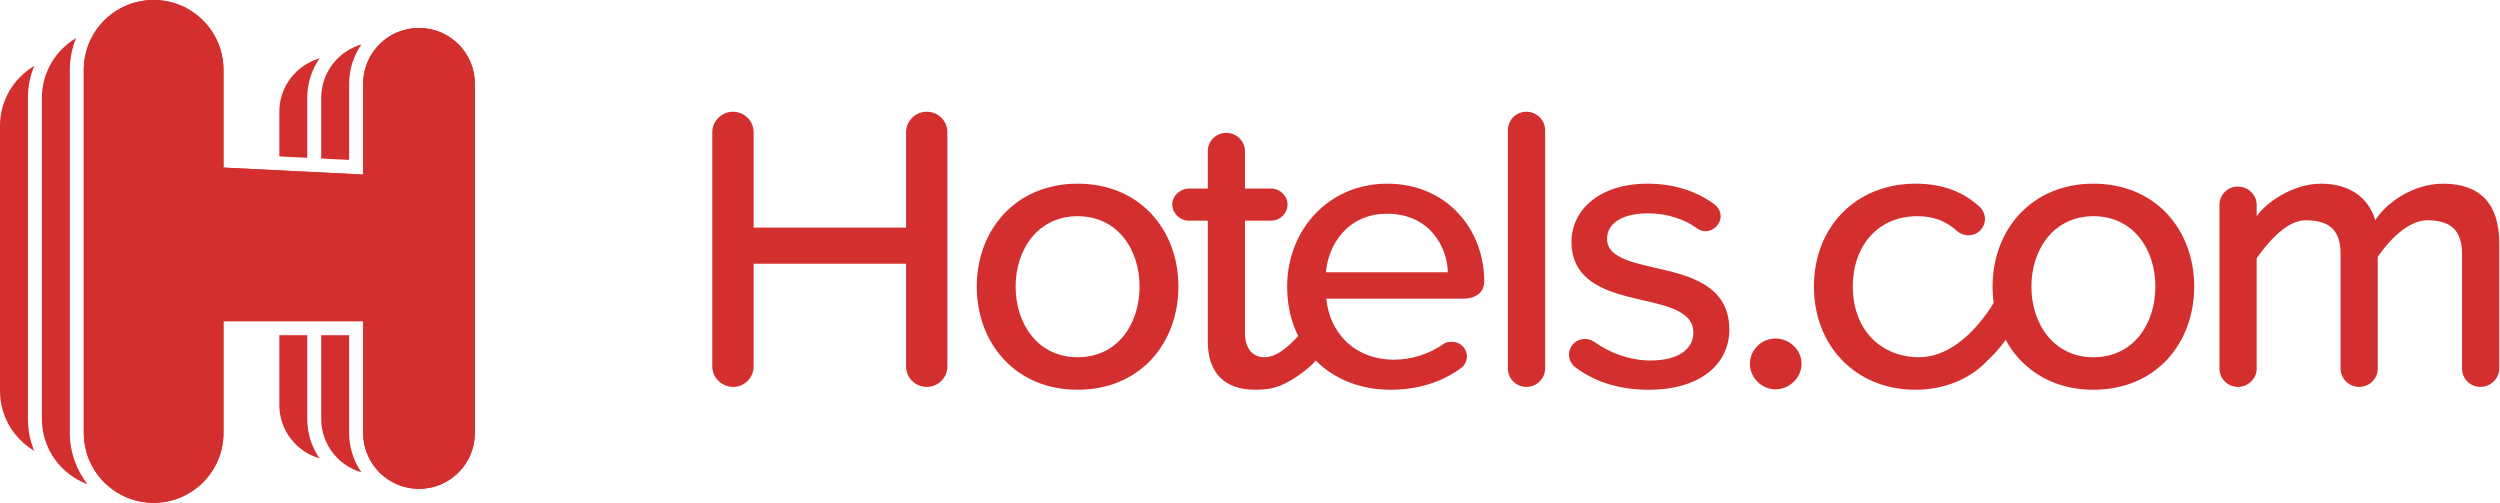 <?xml version="1.0" encoding="UTF-8"?>
<svg width="179px" height="36px" viewBox="0 0 179 36" version="1.1" xmlns="http://www.w3.org/2000/svg" xmlns:xlink="http://www.w3.org/1999/xlink">
    <!-- Generator: Sketch 48.2 (47327) - http://www.bohemiancoding.com/sketch -->
    <title>LOGO LOCKUP</title>
    <desc>Created with Sketch.</desc>
    <defs></defs>
    <g id="01" stroke="none" stroke-width="1" fill="none" fill-rule="evenodd" transform="translate(-13, -12)">
        <g id="LOGO-LOCKUP" transform="translate(13, 12)" fill="#D32F2F">
            <g id="STACKED-H">
                <path d="M30,2 C27.79,2 26,3.791 26,6 L26,12.5 L16,12 L16,5 C16,2.238 13.761,0 11,0 C8.238,0 6,2.238 6,5 L6,31 C6,33.762 8.238,36 11,36 C13.761,36 16,33.762 16,31 L16,23 L26,23 L26,31 C26,33.209 27.79,35 30,35 C32.209,35 34,33.209 34,31 L34,6 C34,3.791 32.209,2 30,2" id="Fill-13"></path>
                <path d="M34,31 C34,33.209 32.209,35 30,35 C27.79,35 26,33.209 26,31 L26,23 L16,23 L16,31 C16,33.762 13.761,36 11,36 C8.238,36 6,33.762 6,31 L6,5 C6,2.238 8.238,0 11,0 C13.761,0 16,2.238 16,5 L16,12 L26,12.5 L26,6 C26,3.791 27.79,2 30,2 C32.209,2 34,3.791 34,6 L34,31 Z" id="Fill-15"></path>
                <path d="M22,7 C22,5.953 22.325,4.983 22.877,4.18 C21.218,4.667 20,6.184 20,8 L20,11.199 L22,11.299 L22,7 Z" id="Fill-1"></path>
                <path d="M20,29 C20,30.816 21.218,32.333 22.877,32.82 C22.325,32.017 22,31.047 22,30 L22,24 L20,24 L20,29 Z" id="Fill-3"></path>
                <path d="M25,24 L23,24 L23,30 C23,31.816 24.218,33.333 25.877,33.82 C25.325,33.017 25,32.047 25,31 L25,24 Z" id="Fill-5"></path>
                <path d="M25,6 C25,4.953 25.325,3.983 25.877,3.18 C24.218,3.667 23,5.184 23,7 L23,11.349 L25,11.449 L25,6 Z" id="Fill-7"></path>
                <path d="M2.452,4.719 C0.99,5.592 0,7.173 0,9 L0,28 C0,29.827 0.99,31.408 2.452,32.281 C2.162,31.577 2,30.808 2,30 L2,7 C2,6.193 2.162,5.423 2.452,4.719" id="Fill-9"></path>
                <path d="M5,5 C5,4.192 5.162,3.423 5.452,2.719 C3.99,3.592 3,5.173 3,7 L3,30 C3,32.149 4.362,33.966 6.266,34.673 C5.476,33.656 5,32.384 5,31 L5,5 Z" id="Fill-11"></path>
            </g>
            <g id="WORDMARK" transform="translate(51, 8)">
                <path d="M43.94,11.496 L52.668,11.496 C52.609,9.633 51.337,7.305 48.319,7.305 C45.45,7.305 44.087,9.575 43.94,11.496 M48.319,5.152 C52.609,5.152 55.271,8.439 55.271,12.136 C55.271,12.921 54.709,13.387 53.703,13.387 L43.969,13.387 C44.177,15.773 45.952,17.753 48.822,17.753 C50.035,17.753 51.307,17.374 52.372,16.618 C52.52,16.501 52.727,16.473 52.963,16.473 C53.556,16.473 54.029,16.937 54.029,17.519 C54.029,17.898 53.852,18.189 53.556,18.393 C52.136,19.411 50.449,19.905 48.555,19.905 C44.295,19.905 41.16,16.937 41.16,12.514 C41.16,8.439 44.147,5.152 48.319,5.152" id="Fill-21"></path>
                <path d="M56.966,18.393 L56.966,1.309 C56.966,0.582 57.558,0 58.297,0 C59.008,0 59.63,0.582 59.63,1.309 L59.63,18.393 C59.63,19.12 59.008,19.702 58.297,19.702 C57.558,19.702 56.966,19.12 56.966,18.393" id="Fill-23"></path>
                <path d="M61.341,17.403 C61.341,16.764 61.844,16.269 62.494,16.269 C62.732,16.269 62.968,16.357 63.146,16.473 C64.241,17.258 65.66,17.811 67.17,17.811 C69.181,17.811 70.246,16.996 70.246,15.803 C70.246,14.406 68.619,13.94 66.785,13.533 C64.359,12.98 61.519,12.339 61.519,9.313 C61.519,7.073 63.472,5.151 66.962,5.151 C68.944,5.151 70.512,5.733 71.725,6.607 C71.991,6.81 72.198,7.102 72.198,7.48 C72.198,8.062 71.696,8.557 71.104,8.557 C70.897,8.557 70.661,8.469 70.512,8.352 C69.595,7.684 68.352,7.276 66.992,7.276 C65.187,7.276 64.063,7.974 64.063,9.109 C64.063,10.331 65.601,10.739 67.376,11.146 C69.862,11.7 72.82,12.369 72.82,15.599 C72.82,18.014 70.808,19.906 67.051,19.906 C65.069,19.906 63.293,19.411 61.844,18.334 C61.548,18.13 61.341,17.782 61.341,17.403" id="Fill-25"></path>
                <path d="M13.876,18.248 L13.876,10.884 L2.959,10.884 L2.959,18.248 C2.959,19.033 2.308,19.703 1.508,19.703 C0.68,19.703 0,19.033 0,18.248 L0,1.456 C0,0.669 0.68,0 1.479,0 C2.308,0 2.959,0.669 2.959,1.456 L2.959,8.294 L13.876,8.294 L13.876,1.456 C13.876,0.669 14.526,0 15.355,0 C16.183,0 16.833,0.669 16.833,1.456 L16.833,18.248 C16.833,19.033 16.183,19.703 15.355,19.703 C14.526,19.703 13.876,19.033 13.876,18.248" id="Fill-17"></path>
                <path d="M30.593,12.514 C30.593,9.866 29.026,7.48 26.155,7.48 C23.315,7.48 21.718,9.866 21.718,12.514 C21.718,15.191 23.315,17.579 26.155,17.579 C29.026,17.579 30.593,15.191 30.593,12.514 M18.936,12.514 C18.936,8.469 21.718,5.151 26.155,5.151 C30.622,5.151 33.374,8.469 33.374,12.514 C33.374,16.588 30.622,19.906 26.155,19.906 C21.718,19.906 18.936,16.588 18.936,12.514" id="Fill-19"></path>
                <path d="M76.127,16.239 C77.133,16.239 77.991,17.054 77.991,18.044 C77.991,19.033 77.133,19.876 76.127,19.876 C75.122,19.876 74.293,19.033 74.293,18.044 C74.293,17.054 75.122,16.239 76.127,16.239" id="Fill-27"></path>
                <path d="M103.325,12.514 C103.325,9.866 101.756,7.48 98.886,7.48 C96.047,7.48 94.449,9.866 94.449,12.514 C94.449,15.191 96.047,17.579 98.886,17.579 C101.756,17.579 103.325,15.191 103.325,12.514 M91.668,12.514 C91.668,8.469 94.449,5.151 98.886,5.151 C103.354,5.151 106.105,8.469 106.105,12.514 C106.105,16.588 103.354,19.906 98.886,19.906 C94.449,19.906 91.668,16.588 91.668,12.514" id="Fill-29"></path>
                <path d="M127.945,9.4 L127.945,18.393 C127.945,19.12 127.323,19.702 126.583,19.702 C125.874,19.702 125.281,19.12 125.281,18.393 L125.281,10.186 C125.281,8.557 124.542,7.771 122.796,7.771 C121.347,7.771 119.926,9.375 119.246,10.394 L119.246,18.393 C119.246,19.12 118.655,19.702 117.915,19.702 C117.205,19.702 116.584,19.12 116.584,18.393 L116.584,10.186 C116.584,8.557 115.874,7.771 114.069,7.771 C112.679,7.771 111.288,9.47 110.578,10.489 L110.578,18.393 C110.578,19.12 109.956,19.702 109.247,19.702 C108.507,19.702 107.915,19.12 107.915,18.393 L107.915,6.665 C107.915,5.937 108.507,5.356 109.217,5.356 C109.956,5.356 110.578,5.937 110.578,6.665 L110.578,7.48 C111.17,6.607 113.064,5.152 115.194,5.152 C117.353,5.152 118.625,6.258 119.07,7.77 C119.897,6.461 121.831,5.152 123.931,5.152 C126.564,5.152 127.945,6.577 127.945,9.4" id="Fill-31"></path>
                <path d="M86.156,5.151 C88.197,5.151 89.617,5.792 90.712,6.781 C90.948,6.985 91.125,7.334 91.125,7.654 C91.125,8.324 90.594,8.847 89.943,8.847 C89.617,8.847 89.351,8.731 89.143,8.556 C88.315,7.8 87.398,7.479 86.274,7.479 C83.463,7.479 81.659,9.604 81.659,12.515 C81.659,15.425 83.464,17.485 86.274,17.578 C88.266,17.644 90.276,16.142 91.847,13.531 C92.412,12.967 92.8,12.751 93.315,12.751 C93.996,12.751 93.782,14.38 93.475,14.944 C92.613,16.53 91.889,17.267 91.06,18.059 C89.913,19.154 88.197,19.906 86.156,19.906 C81.837,19.906 78.877,16.734 78.877,12.515 C78.877,8.294 81.837,5.151 86.156,5.151" id="Fill-33"></path>
                <path d="M43.398,17.402 C43.398,17.897 41.957,19.005 40.92,19.499 C40.331,19.78 39.738,19.906 38.879,19.906 C36.631,19.906 35.478,18.654 35.478,16.442 L35.478,7.8 L34.116,7.8 C33.495,7.8 32.933,7.276 32.933,6.636 C32.933,6.024 33.495,5.501 34.116,5.501 L35.478,5.501 L35.478,2.823 C35.478,2.096 36.069,1.513 36.809,1.513 C37.519,1.513 38.14,2.096 38.14,2.823 L38.14,5.501 L40.004,5.501 C40.655,5.501 41.187,6.024 41.187,6.636 C41.187,7.276 40.655,7.8 40.004,7.8 L38.14,7.8 L38.14,15.861 C38.14,16.85 38.614,17.578 39.53,17.578 C41.16,17.578 42.439,15.089 43.16,15.089 C43.84,15.089 43.398,16.762 43.398,17.402" id="Fill-35"></path>
            </g>
        </g>
    </g>
</svg>